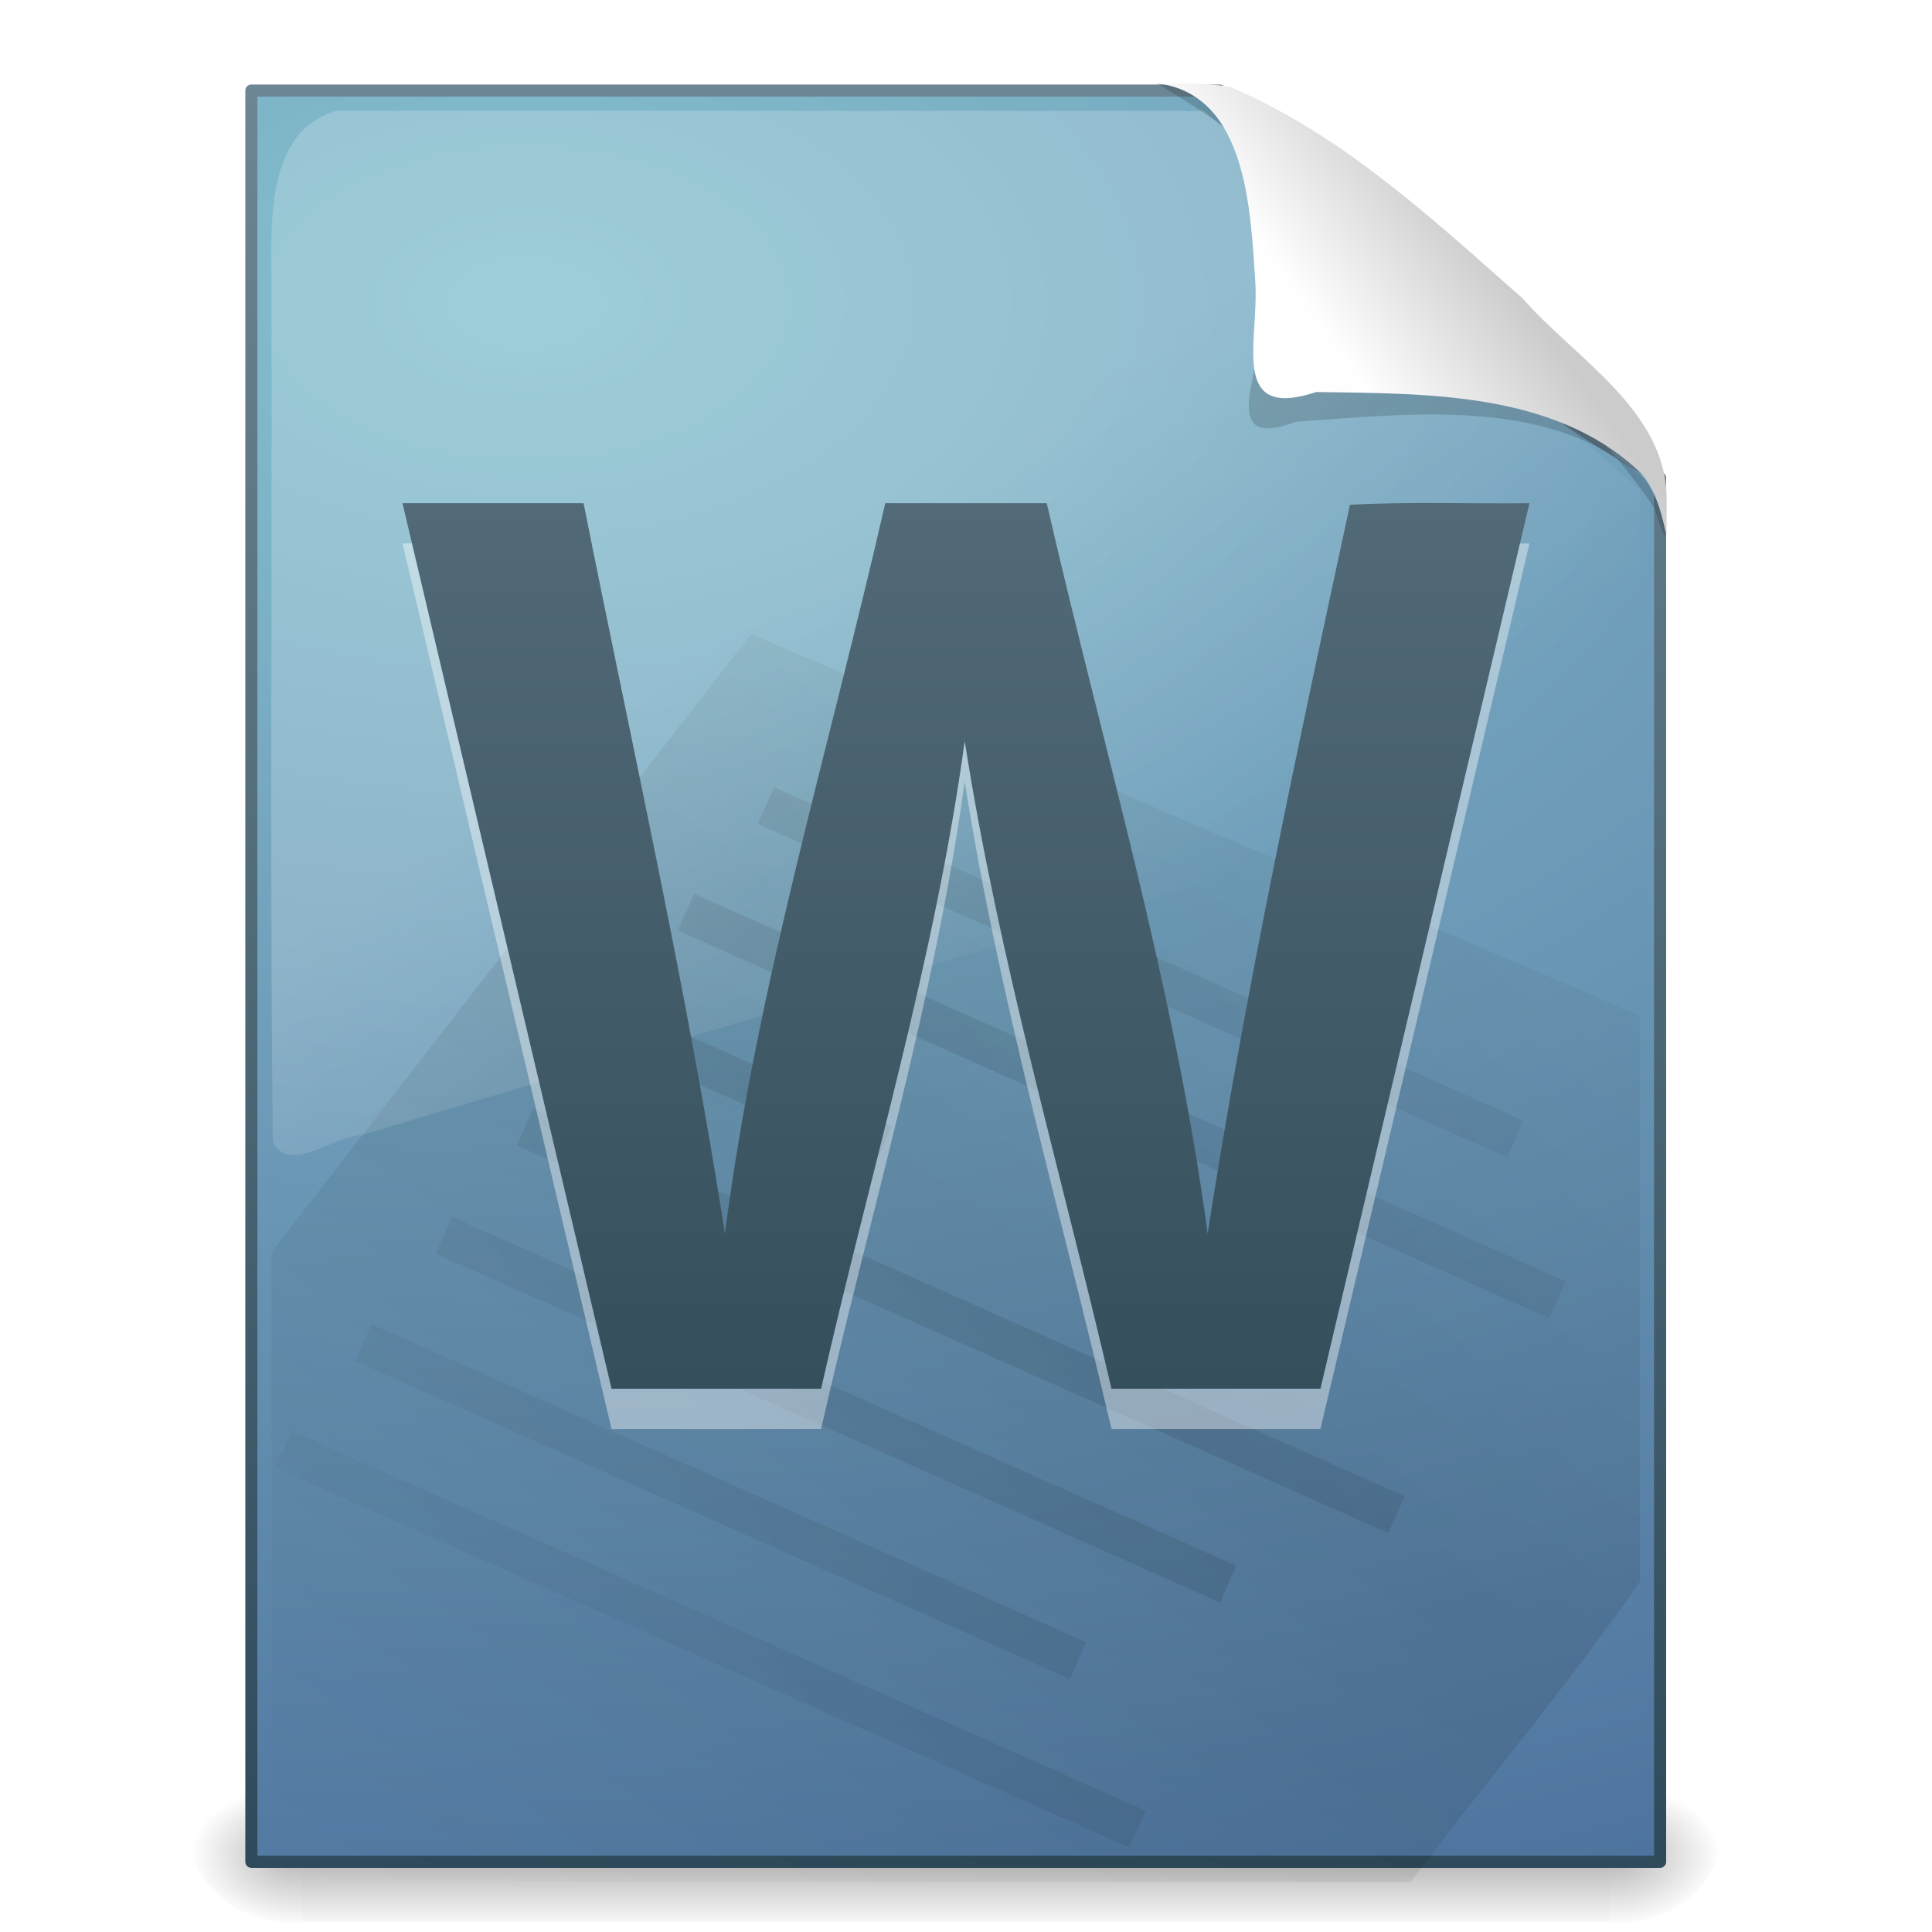 <?xml version="1.0" encoding="UTF-8" standalone="no"?><!DOCTYPE svg PUBLIC "-//W3C//DTD SVG 1.1//EN" "http://www.w3.org/Graphics/SVG/1.1/DTD/svg11.dtd"><svg xmlns="http://www.w3.org/2000/svg" xmlns:xlink="http://www.w3.org/1999/xlink" height="64" version="1.1" viewBox="0 0 48 48" width="64"><defs><linearGradient gradientTransform="matrix(.067 0 0 .015 -.333 38.479)" gradientUnits="userSpaceOnUse" id="f" x1="302.86" x2="302.86" y1="366.65" y2="609.51"><stop offset="0" stop-opacity="0"/><stop offset="0.5"/><stop offset="1" stop-opacity="0"/></linearGradient><radialGradient cx="605.71" cy="486.65" gradientTransform="matrix(-.023 0 0 .015 21.631 38.479)" gradientUnits="userSpaceOnUse" id="b" r="117.14" xlink:href="#a"/><linearGradient id="a"><stop offset="0"/><stop offset="1" stop-opacity="0"/></linearGradient><radialGradient cx="605.71" cy="486.65" gradientTransform="matrix(.023 0 0 .015 26.369 38.479)" gradientUnits="userSpaceOnUse" id="c" r="117.14" xlink:href="#a"/><linearGradient gradientTransform="matrix(.807 0 0 .895 59.155 -1.228)" gradientUnits="userSpaceOnUse" id="g" x1="-51.786" x2="-51.786" y1="53.624" y2="2.906"><stop offset="0" stop-color="#2e4a5a"/><stop offset="1" stop-color="#6e8796"/></linearGradient><radialGradient cx="14.239" cy="11.49" gradientTransform="matrix(0 3.179 -5.298 0 73.936 -37.75)" gradientUnits="userSpaceOnUse" id="d" r="18"><stop offset="0" stop-color="#85c2cf"/><stop offset="0.262" stop-color="#74a4be"/><stop offset="0.705" stop-color="#5177a0"/><stop offset="1" stop-color="#2c5889"/></radialGradient><linearGradient gradientTransform="matrix(1.187 0 0 .919 -63.589 6.467)" gradientUnits="userSpaceOnUse" id="k" spreadMethod="reflect" x1="75.854" x2="91" y1="28" y2="12"><stop offset="0"/><stop offset="1" stop-opacity="0"/></linearGradient><linearGradient gradientTransform="translate(.008 1.439)" gradientUnits="userSpaceOnUse" id="e" spreadMethod="reflect" x1="26.189" x2="44.25" y1="30.455" y2="16.135"><stop offset="0"/><stop offset="1" stop-opacity="0"/></linearGradient><linearGradient gradientTransform="matrix(.74 0 0 1.393 5.981 -5.564)" gradientUnits="userSpaceOnUse" id="h" x1="16.626" x2="20.055" y1="15.298" y2="24.628"><stop offset="0" stop-color="#fff"/><stop offset="1" stop-color="#fff" stop-opacity="0"/></linearGradient><filter color-interpolation-filters="sRGB" height="1.329" id="l" width="1.297" x="-0.148" y="-0.164"><feGaussianBlur stdDeviation="0.774"/></filter><linearGradient gradientTransform="matrix(.998 0 0 1.041 .172 .333)" gradientUnits="userSpaceOnUse" id="i" x1="32.892" x2="36.358" y1="8.059" y2="5.457"><stop offset="0" stop-color="#fefefe"/><stop offset="1" stop-color="#cbcbcb"/></linearGradient><linearGradient gradientTransform="matrix(.99 0 0 1.01 .008 1.439)" gradientUnits="userSpaceOnUse" id="j" x1="24.239" x2="24.239" y1="44.11" y2="0.191"><stop offset="0" stop-color="#294351"/><stop offset="1" stop-color="#637a87"/></linearGradient></defs><g transform="translate(-.263 .314)"><path d="m7.746 43.869h32.508v3.57h-32.508v-3.57z" fill="url(#f)" opacity="0.3"/><path d="m7.746 43.869v3.57c-2.092 0.341-4.251-2.622-1.35-3.355 0.434-0.146 0.892-0.215 1.35-0.215z" fill="url(#b)" opacity="0.3"/><path d="m40.254 43.869v3.57c2.092 0.341 4.253-2.623 1.35-3.355-0.434-0.146-0.892-0.215-1.35-0.215z" fill="url(#c)" opacity="0.3"/></g><path d="m6.245 2.25h24.061c1.262 2.623 3.759 4.384 5.938 6.22 1.594 1.238 3.255 2.394 5.001 3.407v34.379h-35v-44.006z" fill="url(#d)" stroke="url(#g)" stroke-linejoin="round" stroke-width="0.3"/><g transform="translate(-.263 .314)"><path d="m18.921 15.439c-3.973 5.119-7.94 10.241-11.913 15.36v15.64h28.301c1.879-2.494 3.945-4.922 5.699-7.459v-14.058c-7.362-3.162-14.725-6.322-22.087-9.483z" fill="url(#k)" opacity="0.1"/><path d="m19.291 19.701c6.206 2.761 12.413 5.521 18.619 8.282-6.206-2.761-12.413-5.521-18.619-8.282zm-1.985 2.648 21.651 9.63-21.651-9.63zm-2.015 2.69c2.309 1.027 4.619 2.054 6.928 3.081-2.309-1.027-4.619-2.054-6.928-3.081zm-1.985 2.648 21.651 9.63-21.651-9.63zm-2.015 2.689 19.485 8.667c-6.495-2.889-12.99-5.778-19.485-8.667zm-2 2.669c5.918 2.632 11.835 5.265 17.753 7.897-5.918-2.632-11.835-5.265-17.753-7.897zm-1.984 2.648c7.073 3.146 14.145 6.291 21.218 9.437-7.073-3.146-14.145-6.291-21.218-9.437z" fill="none" opacity="0.1" stroke="url(#e)" stroke-width="1px"/></g><path d="m8.364 2.753c-1.681 0.471-1.637 2.574-1.619 4.017 0.022 7.198-0.044 14.401 0.033 21.595 0.415 0.82 1.505-0.143 2.217-0.169 10.483-3.125 20.966-6.25 31.449-9.374 0.564-0.776 0.194-1.899 0.301-2.833v-3.82c-3.611-3.138-7.223-6.277-10.834-9.415-7.182-6.7e-5 -14.365 1.33e-4 -21.547-1e-4z" fill="url(#h)" fill-rule="evenodd" opacity="0.2"/><g fill-rule="evenodd" transform="matrix(1.012 0 0 1.012 -.239 -.321)"><path d="m28.625 2.36c2.684 0.056 2.838 3.424 2.635 5.42 0.171 1.221-1.349 3.716 0.789 2.89 2.788-0.182 6.077-0.619 8.408 1.264 0.653 0.493 0.926 2.599 0.399 0.859-2.206-3.227-5.507-5.498-8.536-7.893-1.207-0.879-2.401-1.792-3.694-2.54z" filter="url(#l)" opacity="0.4"/><path d="m28.625 2.36c2.24 0.259 2.311 3.151 2.43 4.896 0.088 1.443-0.643 3.396 1.496 2.685 2.691 0.043 5.823-0.015 7.918 1.94 0.767 0.721 0.675 2.667 0.683 0.656-0.023-2.152-2.24-3.416-3.54-4.898-2.209-1.95-4.441-4.03-7.185-5.191-0.594-0.101-1.202-0.076-1.802-0.087z" fill="url(#i)"/></g><g transform="translate(-.008 -1.937)"><path d="m32.815 37.439h-5.193c-1.248-5.355-2.797-10.65-3.646-16.09-0.745 5.452-2.355 10.733-3.568 16.09h-5.207c-1.731-7.333-3.462-14.667-5.193-22h4.499c1.203 6.043 2.563 12.058 3.512 18.148 0.789-6.157 2.606-12.11 3.983-18.148h4.012c1.386 6.037 3.174 11.996 3.998 18.148 0.94-6.075 2.246-12.124 3.535-18.109 1.474-0.08 2.974-0.021 4.46-0.039-1.731 7.333-3.462 14.667-5.193 22z" fill="#fff" opacity="0.4"/><path d="m32.815 36.439h-5.193c-1.248-5.355-2.797-10.65-3.646-16.09-0.745 5.452-2.355 10.733-3.568 16.09h-5.207c-1.731-7.333-3.462-14.667-5.193-22h4.499c1.203 6.043 2.563 12.058 3.512 18.148 0.789-6.157 2.606-12.11 3.983-18.148h4.012c1.386 6.037 3.174 11.996 3.998 18.148 0.94-6.075 2.246-12.123 3.535-18.109 1.474-0.08 2.974-0.021 4.46-0.039-1.731 7.333-3.462 14.667-5.193 22z" fill="url(#j)"/></g></svg>